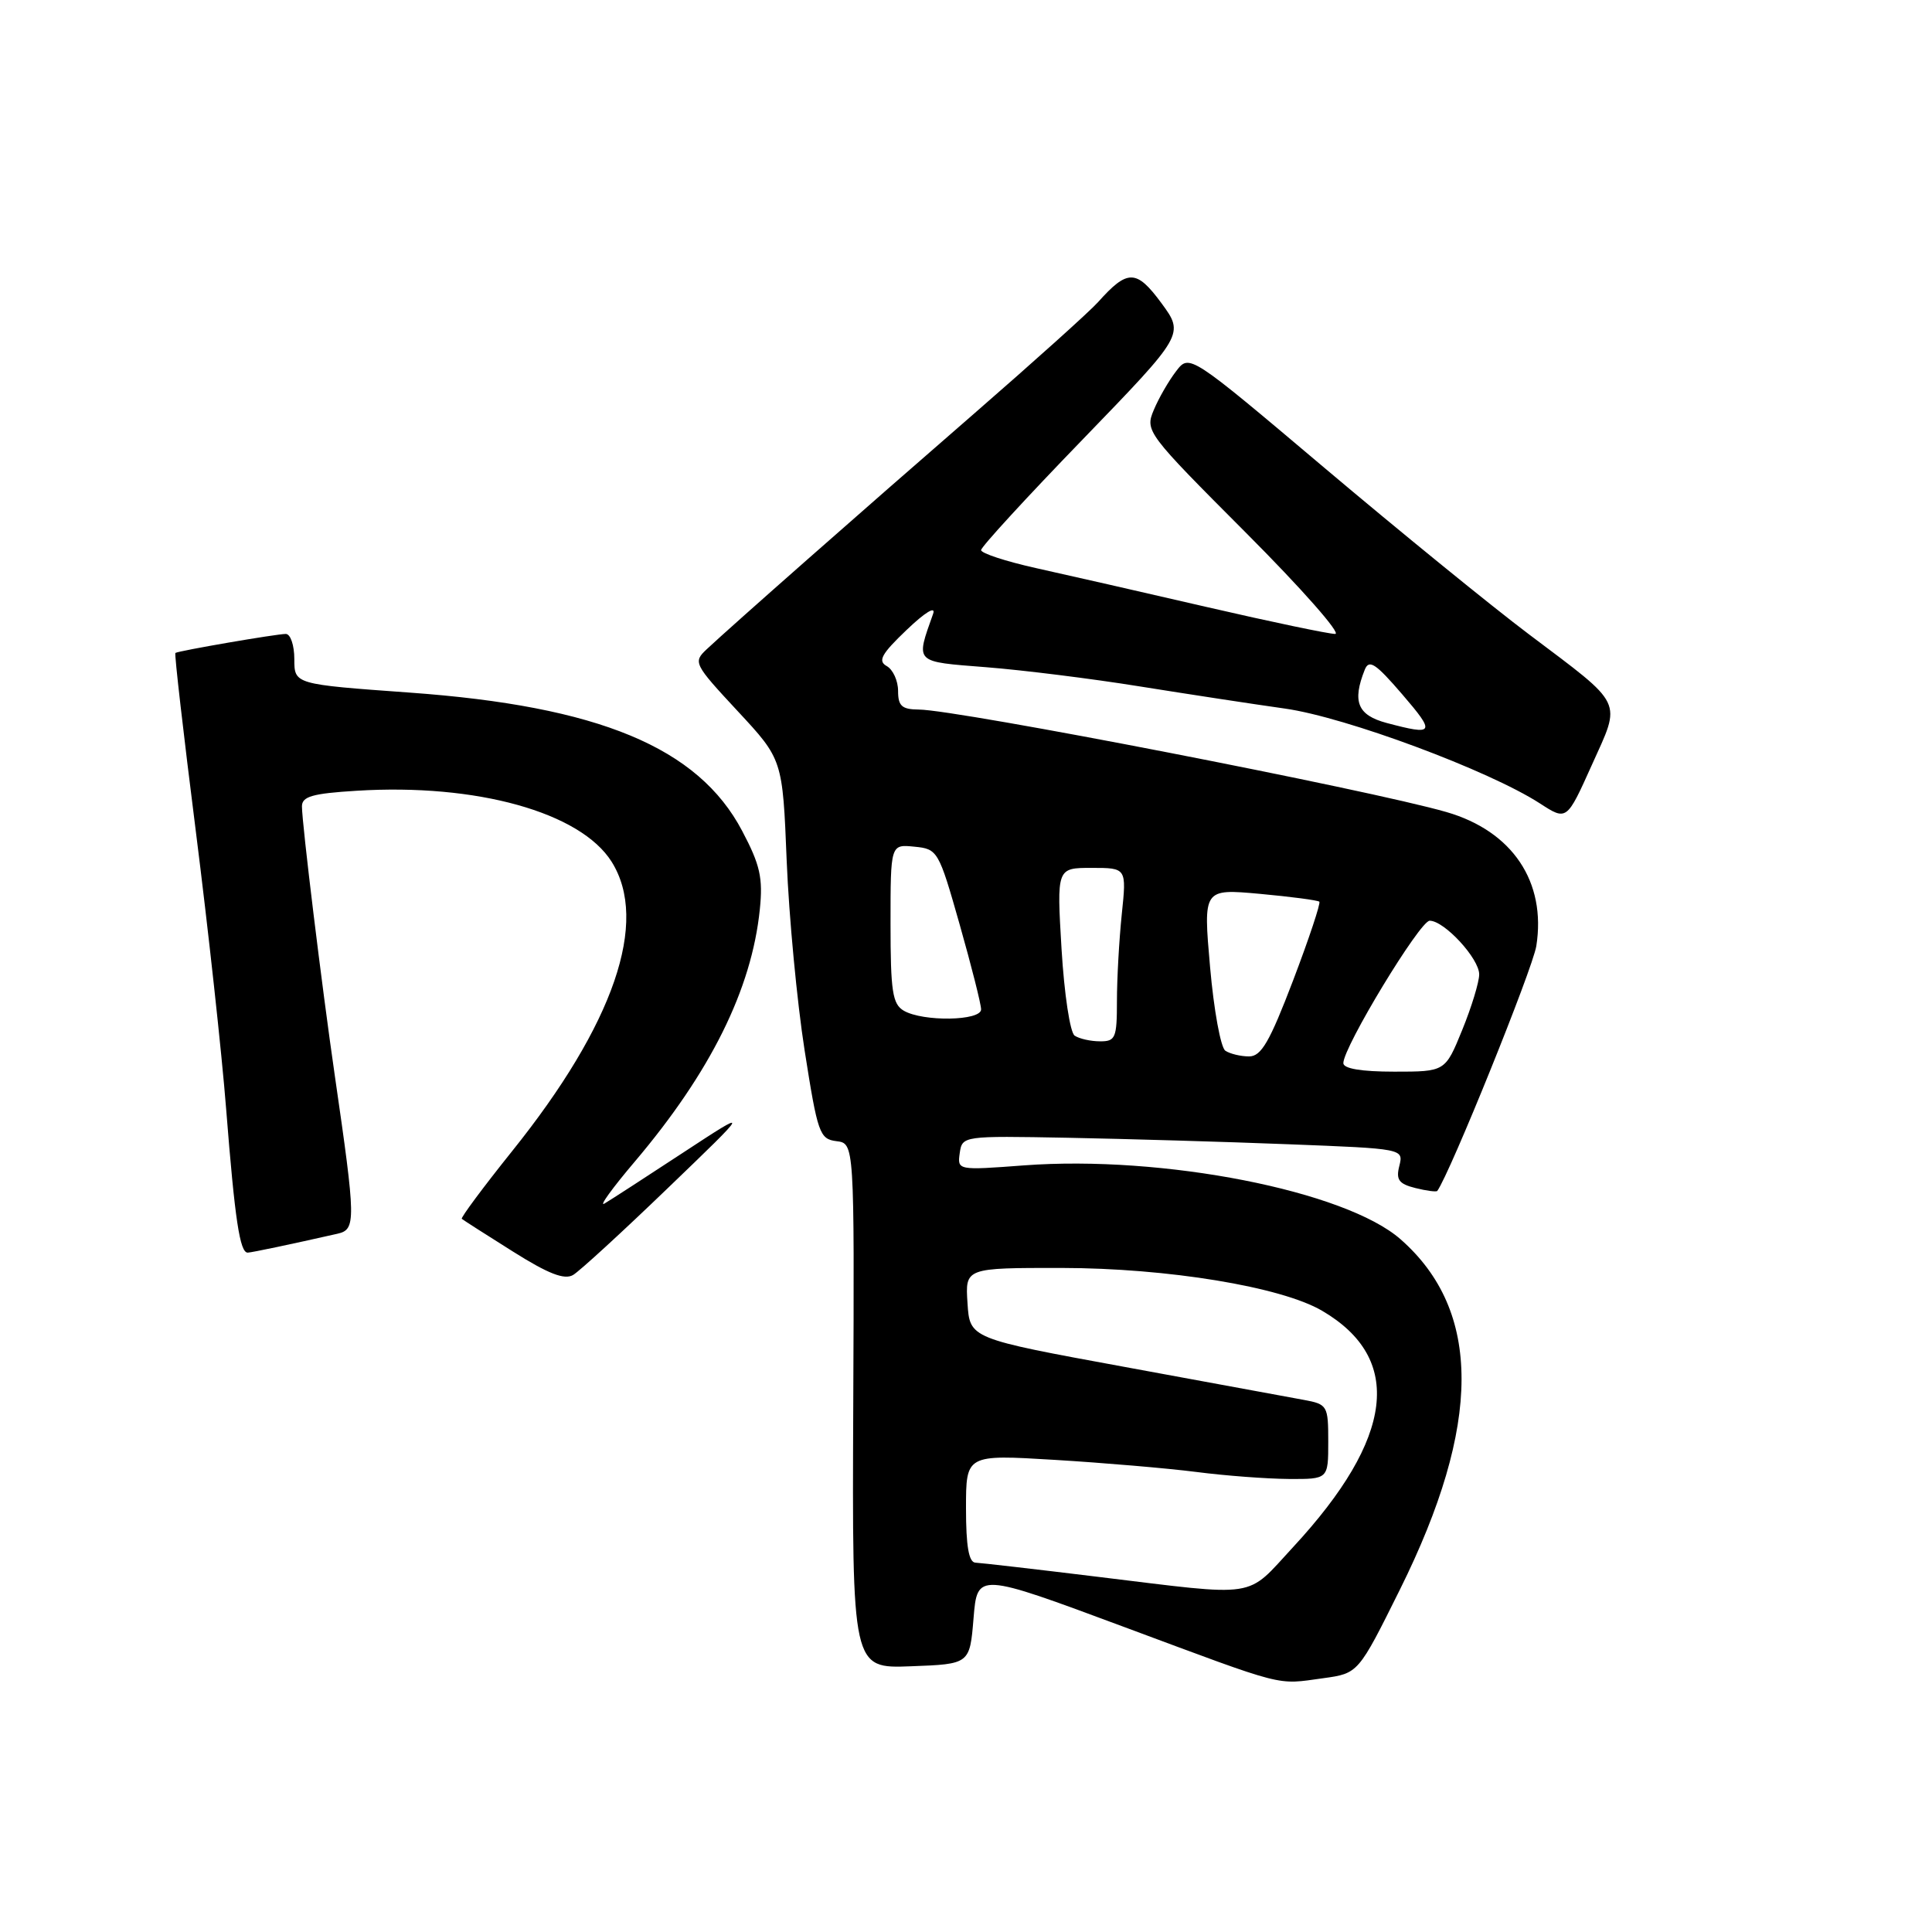 <?xml version="1.0" encoding="UTF-8" standalone="no"?>
<!DOCTYPE svg PUBLIC "-//W3C//DTD SVG 1.1//EN" "http://www.w3.org/Graphics/SVG/1.1/DTD/svg11.dtd" >
<svg xmlns="http://www.w3.org/2000/svg" xmlns:xlink="http://www.w3.org/1999/xlink" version="1.1" viewBox="0 0 256 256">
 <g >
 <path fill="currentColor"
d=" M 175.35 222.37 C 179.98 221.73 179.98 221.73 185.50 210.62 C 196.36 188.75 196.38 173.69 185.58 164.21 C 178.26 157.78 154.09 153.04 135.67 154.42 C 126.89 155.08 126.85 155.07 127.17 152.79 C 127.50 150.51 127.58 150.50 141.50 150.76 C 149.20 150.91 162.36 151.29 170.74 151.62 C 185.96 152.21 185.98 152.21 185.42 154.48 C 184.95 156.32 185.35 156.87 187.54 157.42 C 189.02 157.79 190.33 157.96 190.45 157.80 C 192.16 155.41 203.08 128.40 203.57 125.35 C 204.91 116.85 200.41 110.13 191.66 107.60 C 181.54 104.67 126.83 94.04 121.75 94.02 C 119.50 94.00 119.00 93.55 119.00 91.55 C 119.00 90.20 118.32 88.72 117.50 88.26 C 116.28 87.58 116.79 86.66 120.14 83.46 C 122.61 81.10 124.03 80.25 123.64 81.34 C 121.32 87.91 121.06 87.65 130.68 88.41 C 135.53 88.79 144.68 89.93 151.00 90.95 C 157.32 91.96 165.99 93.29 170.26 93.89 C 178.31 95.02 197.30 102.09 204.05 106.46 C 207.60 108.76 207.60 108.76 210.92 101.38 C 214.85 92.65 215.34 93.66 202.58 84.04 C 197.59 80.28 185.42 70.37 175.55 62.04 C 157.60 46.88 157.60 46.88 155.84 49.19 C 154.86 50.46 153.53 52.77 152.88 54.33 C 151.71 57.11 151.94 57.41 165.08 70.58 C 172.45 77.96 177.77 84.00 176.92 84.00 C 176.07 84.00 168.42 82.40 159.93 80.44 C 151.45 78.48 141.24 76.15 137.25 75.27 C 133.26 74.38 130.00 73.31 130.00 72.89 C 130.00 72.47 136.06 65.87 143.47 58.22 C 156.93 44.30 156.93 44.30 153.89 40.16 C 150.58 35.67 149.41 35.65 145.49 40.04 C 144.39 41.27 136.97 47.94 129.00 54.87 C 114.16 67.76 96.97 82.91 93.63 86.04 C 91.82 87.74 91.95 87.99 97.73 94.21 C 103.70 100.63 103.70 100.63 104.24 114.06 C 104.54 121.45 105.61 132.77 106.62 139.21 C 108.34 150.18 108.60 150.93 110.83 151.21 C 113.21 151.50 113.21 151.50 113.06 186.29 C 112.91 221.09 112.91 221.09 120.70 220.79 C 128.50 220.50 128.50 220.50 129.00 214.42 C 129.50 208.35 129.50 208.35 149.00 215.60 C 170.68 223.66 169.01 223.24 175.35 222.37 Z  M 88.50 157.42 C 99.50 146.84 99.50 146.84 90.50 152.74 C 85.55 155.99 80.87 159.02 80.09 159.48 C 79.32 159.94 81.13 157.43 84.12 153.91 C 94.15 142.07 99.60 131.08 100.68 120.50 C 101.11 116.33 100.72 114.60 98.34 110.10 C 92.52 99.04 79.35 93.57 54.25 91.77 C 39.00 90.67 39.00 90.67 39.00 87.34 C 39.00 85.50 38.49 84.00 37.87 84.00 C 36.64 84.00 23.67 86.23 23.24 86.52 C 23.09 86.61 24.31 97.22 25.94 110.09 C 27.57 122.97 29.39 139.57 29.97 147.00 C 31.12 161.59 31.78 166.01 32.83 165.98 C 33.43 165.95 38.52 164.88 44.70 163.48 C 47.19 162.92 47.17 161.87 44.36 142.50 C 42.64 130.65 40.02 109.18 40.01 106.86 C 40.00 105.54 41.38 105.14 47.25 104.78 C 63.14 103.79 76.91 107.63 81.04 114.18 C 86.03 122.11 81.37 135.70 67.86 152.53 C 64.03 157.31 61.03 161.35 61.19 161.50 C 61.36 161.65 64.40 163.60 67.94 165.82 C 72.65 168.79 74.79 169.62 75.94 168.94 C 76.80 168.43 82.45 163.25 88.50 157.42 Z  M 145.50 208.94 C 137.25 207.93 129.94 207.09 129.25 207.06 C 128.37 207.02 128.00 204.88 128.00 199.86 C 128.00 192.73 128.00 192.73 139.75 193.44 C 146.21 193.83 154.65 194.55 158.50 195.04 C 162.35 195.54 167.86 195.95 170.75 195.97 C 176.00 196.00 176.00 196.00 176.00 191.05 C 176.00 186.25 175.90 186.07 172.75 185.49 C 170.96 185.16 160.28 183.19 149.00 181.12 C 128.50 177.36 128.50 177.36 128.20 172.68 C 127.89 168.00 127.89 168.00 140.70 168.01 C 154.71 168.03 169.75 170.50 175.18 173.68 C 186.02 180.02 184.74 190.53 171.37 204.97 C 164.97 211.88 167.08 211.56 145.50 208.94 Z  M 178.00 140.87 C 178.00 138.74 188.15 122.00 189.44 122.00 C 191.38 122.00 196.00 127.01 196.00 129.11 C 196.00 130.13 194.99 133.44 193.75 136.48 C 191.50 142.00 191.50 142.00 184.75 142.00 C 180.39 142.00 178.00 141.60 178.00 140.87 Z  M 162.37 139.23 C 161.75 138.83 160.84 133.83 160.34 128.13 C 159.43 117.76 159.43 117.76 166.94 118.44 C 171.08 118.82 174.62 119.29 174.82 119.48 C 175.01 119.68 173.45 124.38 171.34 129.92 C 168.23 138.07 167.12 139.99 165.50 139.98 C 164.40 139.98 162.99 139.64 162.37 139.23 Z  M 142.40 137.23 C 141.79 136.83 141.02 131.72 140.66 125.75 C 140.02 115.00 140.02 115.00 144.65 115.00 C 149.28 115.00 149.28 115.00 148.64 121.15 C 148.29 124.53 148.00 129.70 148.00 132.65 C 148.00 137.54 147.81 138.00 145.75 137.98 C 144.51 137.98 143.01 137.64 142.40 137.23 Z  M 119.75 133.92 C 118.26 133.05 118.00 131.35 118.00 122.39 C 118.00 111.87 118.00 111.87 121.16 112.19 C 124.25 112.49 124.38 112.71 127.16 122.50 C 128.72 128.00 130.00 133.06 130.00 133.75 C 130.00 135.28 122.31 135.41 119.75 133.92 Z  M 183.75 95.80 C 179.89 94.77 179.15 92.99 180.83 88.76 C 181.40 87.32 182.25 87.87 185.81 92.01 C 190.25 97.17 190.08 97.48 183.75 95.80 Z "/>
</g>
</svg>